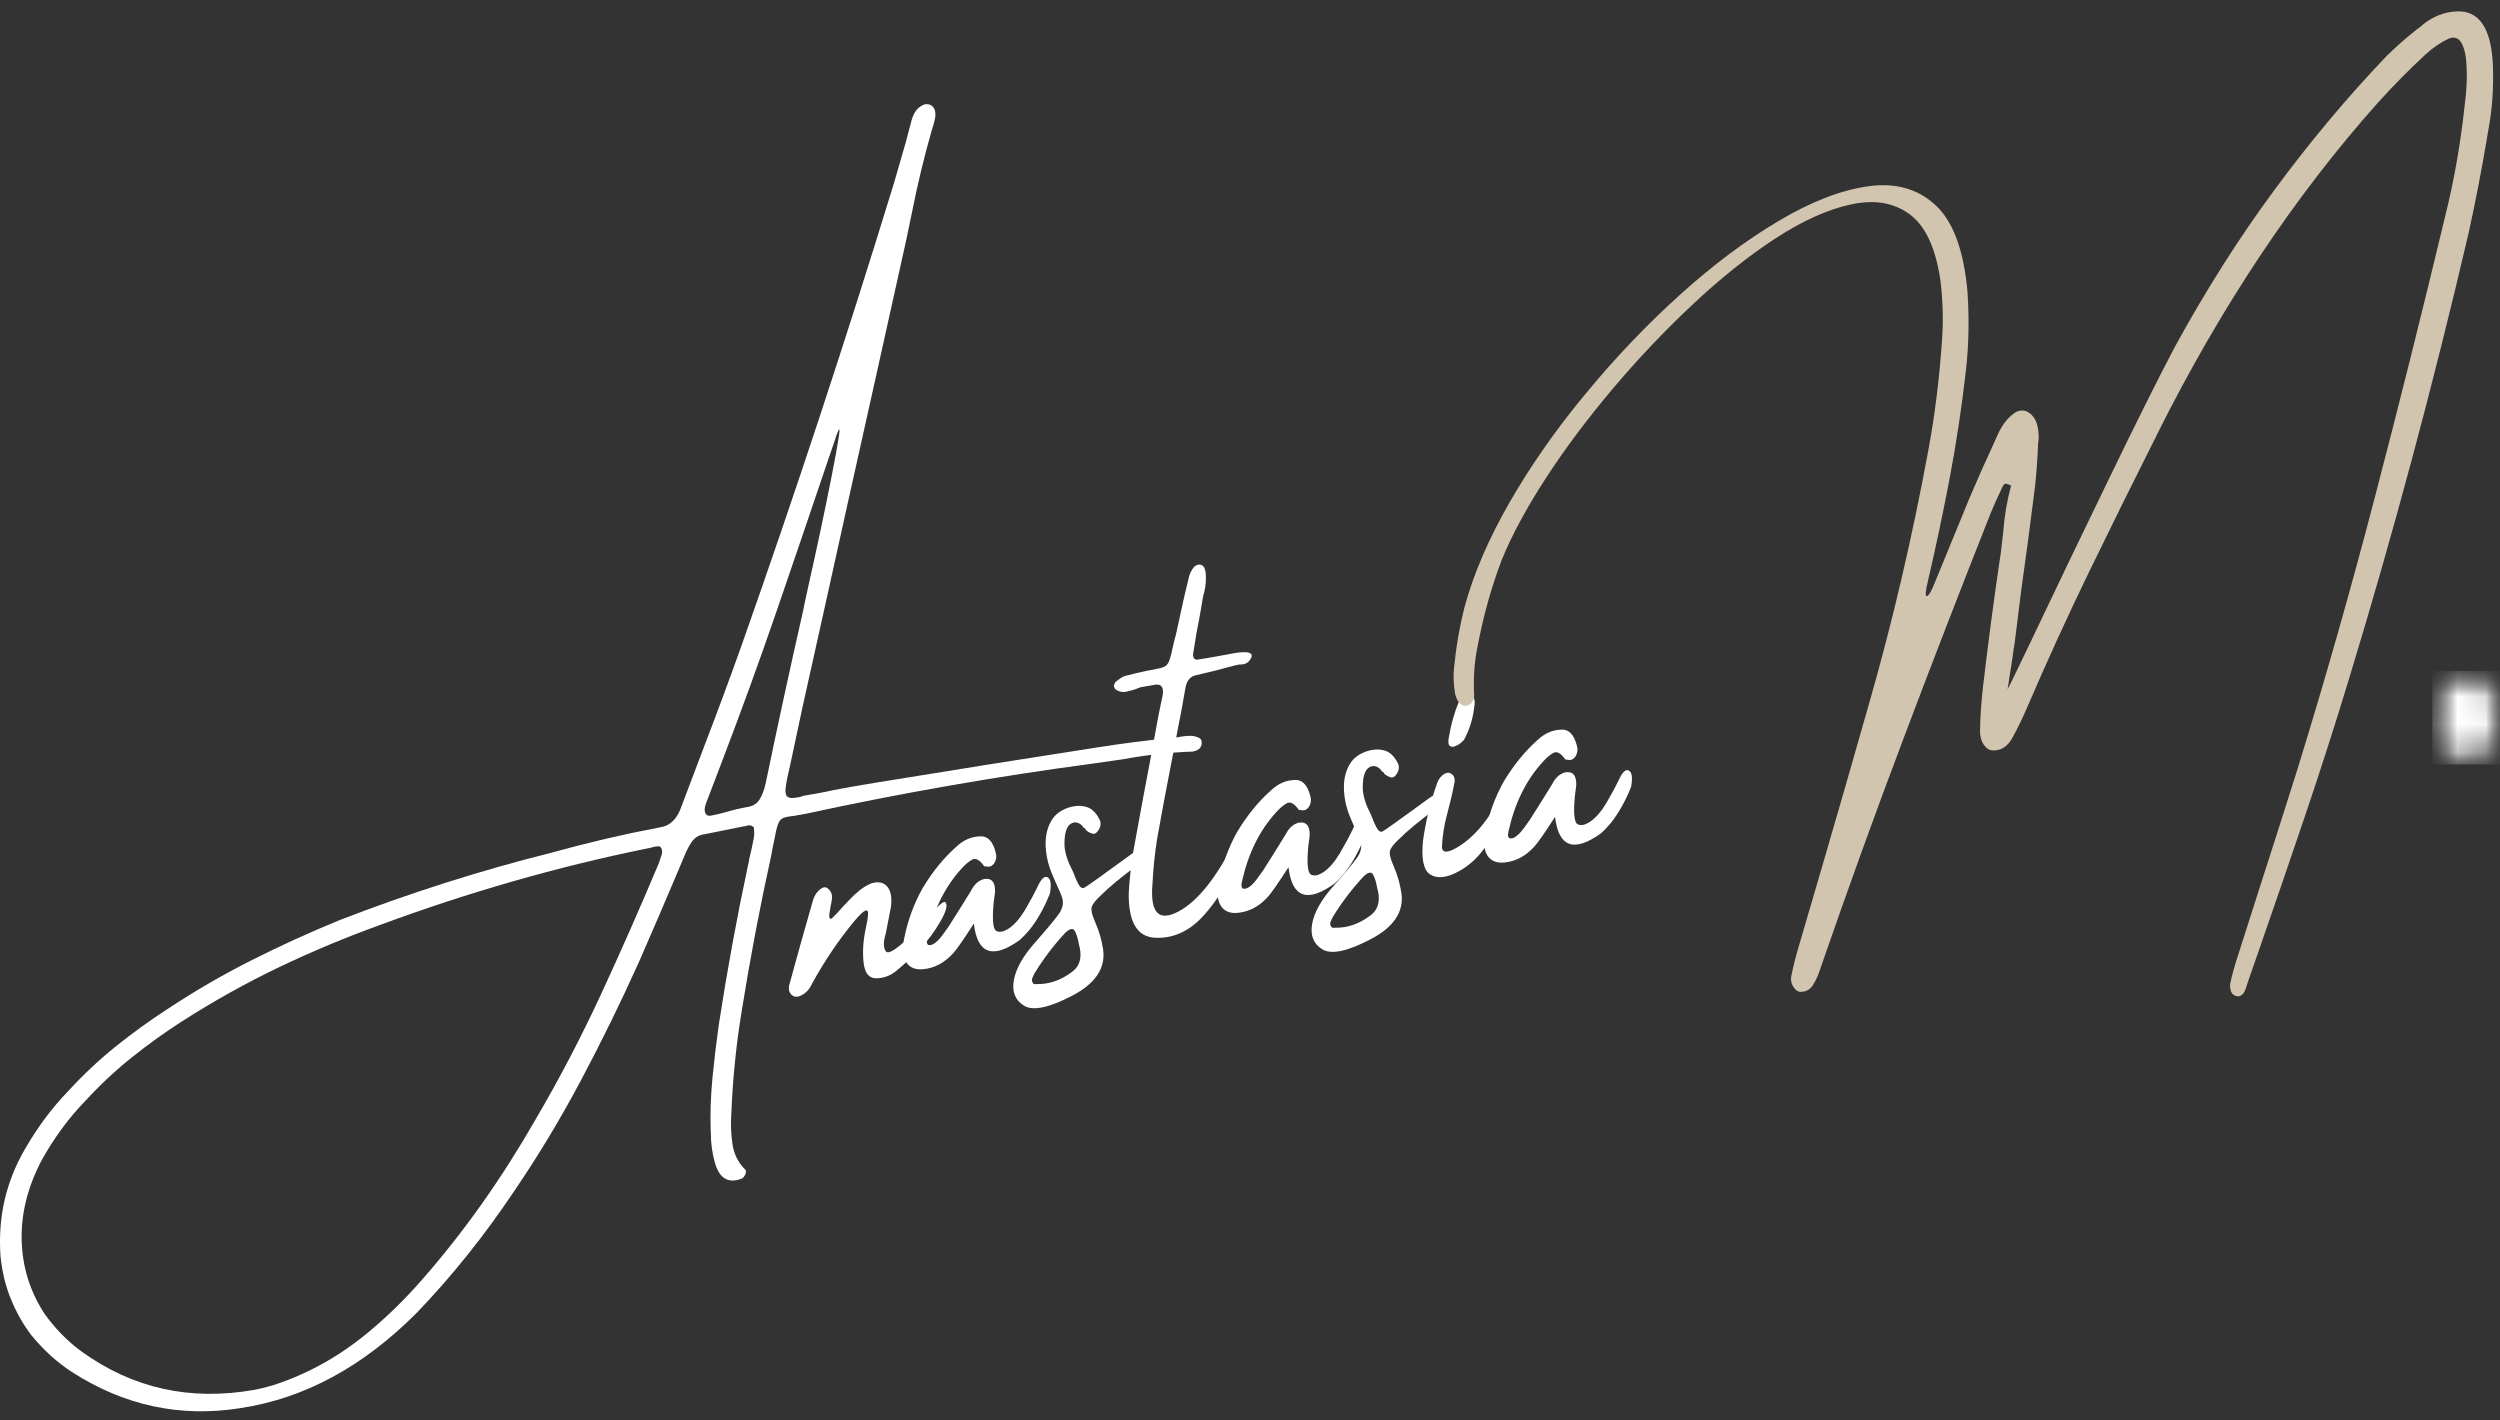 <svg width="88" height="50" viewBox="0 0 88 50" fill="none" xmlns="http://www.w3.org/2000/svg">
<rect x="0" y="0" width="88" height="50" fill="#333333" stroke="none"/>
<path d="M41.982 26.456C41.172 26.483 40.363 26.572 39.556 26.722C39.196 26.773 38.832 26.824 38.464 26.879C35.093 27.327 31.73 27.914 28.377 28.642C28.206 28.674 28.067 28.7 27.962 28.717C27.774 28.735 27.639 28.763 27.557 28.799C27.478 28.836 27.419 28.913 27.379 29.031C27.34 29.145 27.296 29.33 27.251 29.584C27.217 29.735 27.181 29.919 27.142 30.138C26.747 31.933 26.402 33.748 26.109 35.582C25.914 36.767 25.793 37.966 25.743 39.182C25.716 39.562 25.73 39.925 25.783 40.275C25.835 40.622 25.978 40.912 26.213 41.15C26.245 41.172 26.26 41.206 26.257 41.252C26.254 41.297 26.239 41.341 26.213 41.382C26.186 41.426 26.159 41.459 26.129 41.478C25.641 41.678 25.318 41.488 25.16 40.911C25.068 40.583 25.022 40.239 25.022 39.879C25.018 39.852 25.017 39.831 25.017 39.818C24.997 39.203 25.017 38.586 25.076 37.966C25.136 37.348 25.21 36.721 25.299 36.088C25.588 34.202 25.932 32.324 26.331 30.452C26.354 30.375 26.369 30.298 26.376 30.22C26.398 30.129 26.422 30.034 26.445 29.933C26.475 29.796 26.502 29.663 26.529 29.53C26.555 29.398 26.556 29.262 26.534 29.12C26.481 29.075 26.432 29.052 26.386 29.052C26.339 29.048 26.294 29.057 26.252 29.079C26.245 29.079 26.235 29.079 26.223 29.079C25.827 29.157 25.432 29.236 25.037 29.318C24.924 29.342 24.809 29.364 24.691 29.386C24.543 29.427 24.424 29.516 24.335 29.653C24.248 29.786 24.168 29.943 24.093 30.124C23.99 30.366 23.89 30.606 23.791 30.841C23.366 31.844 22.938 32.84 22.506 33.827C21.86 35.266 21.173 36.668 20.446 38.035C19.721 39.398 18.94 40.692 18.103 41.922C17.046 43.502 15.9 44.931 14.669 46.212C12.777 48.111 10.708 49.228 8.462 49.566C6.35 49.903 4.374 49.479 2.532 48.295C2.012 47.957 1.537 47.527 1.108 47.004C0.822 46.63 0.583 46.212 0.392 45.747C0.198 45.286 0.073 44.77 0.016 44.197C-0.029 43.503 0.021 42.844 0.169 42.215C0.318 41.59 0.554 41.003 0.876 40.453C1.315 39.688 1.815 39.015 2.378 38.431C2.916 37.843 3.479 37.314 4.069 36.839C4.659 36.366 5.26 35.931 5.872 35.534C6.854 34.884 7.854 34.303 8.872 33.792C9.892 33.278 10.923 32.809 11.961 32.385C14.418 31.434 16.902 30.643 19.413 30.015C20.688 29.66 21.964 29.362 23.243 29.12C23.595 29.07 23.847 28.816 23.999 28.355C24.272 27.631 24.547 26.905 24.824 26.175C25.255 25.055 25.675 23.921 26.084 22.773C27.988 17.387 29.786 11.935 31.476 6.419C31.614 5.951 31.75 5.476 31.886 4.998C31.948 4.757 32.012 4.513 32.079 4.267C32.158 3.95 32.314 3.752 32.548 3.673C32.679 3.651 32.781 3.685 32.85 3.775C32.921 3.863 32.944 3.994 32.914 4.172C32.881 4.322 32.841 4.464 32.795 4.595C32.525 5.543 32.296 6.493 32.108 7.444C32.036 7.785 31.966 8.118 31.901 8.441C31.219 11.526 30.533 14.608 29.845 17.691C29.321 20.068 28.793 22.452 28.259 24.843C28.107 25.55 27.957 26.254 27.809 26.954C27.779 27.096 27.747 27.234 27.715 27.371C27.705 27.409 27.698 27.443 27.695 27.473C27.676 27.574 27.661 27.672 27.651 27.767C27.641 27.859 27.653 27.945 27.691 28.027C27.76 28.078 27.836 28.099 27.923 28.088C28.008 28.08 28.087 28.068 28.16 28.054C28.212 28.032 28.264 28.017 28.313 28.006C28.662 27.952 29.011 27.887 29.361 27.808C29.835 27.718 30.315 27.634 30.799 27.555C33.411 27.128 36.029 26.712 38.651 26.305C39.514 26.169 40.371 26.059 41.221 25.977C41.3 25.977 41.381 25.969 41.463 25.95C41.509 25.942 41.56 25.933 41.617 25.923C41.722 25.906 41.827 25.899 41.933 25.902C42.038 25.907 42.14 25.936 42.239 25.991C42.261 26.005 42.279 26.03 42.289 26.066C42.301 26.104 42.305 26.133 42.298 26.155C42.301 26.196 42.294 26.235 42.274 26.271C42.254 26.309 42.236 26.336 42.219 26.353C42.147 26.408 42.068 26.442 41.982 26.456ZM23.292 30.083C23.314 29.998 23.312 29.924 23.282 29.864C23.253 29.806 23.211 29.781 23.159 29.789C23.072 29.794 22.983 29.813 22.892 29.844C22.845 29.854 22.799 29.863 22.754 29.871C19.603 30.513 16.474 31.412 13.364 32.563C12.178 32.992 11.002 33.483 9.836 34.038C8.673 34.595 7.53 35.232 6.406 35.951C5.803 36.339 5.214 36.762 4.637 37.222C4.061 37.683 3.505 38.204 2.971 38.786C2.412 39.365 1.916 40.04 1.484 40.808C0.984 41.746 0.743 42.689 0.762 43.636C0.782 44.583 1.052 45.454 1.568 46.246C1.953 46.782 2.391 47.226 2.878 47.578C4.67 48.871 6.693 49.32 8.946 48.924C9.526 48.818 10.182 48.589 10.913 48.234C11.631 47.882 12.318 47.435 12.974 46.888C13.629 46.345 14.255 45.734 14.852 45.05C16.324 43.373 17.656 41.493 18.85 39.408C19.676 38.001 20.442 36.537 21.148 35.015C21.852 33.495 22.532 31.953 23.189 30.39C23.224 30.278 23.259 30.175 23.292 30.083ZM26.954 27.562C27.372 25.54 27.81 23.521 28.269 21.503C28.288 21.393 28.355 21.078 28.471 20.553C28.59 20.031 28.723 19.419 28.872 18.722C29.02 18.026 29.154 17.368 29.277 16.748C29.398 16.13 29.482 15.667 29.529 15.361C29.575 15.057 29.55 15.034 29.455 15.293C29.427 15.353 29.41 15.408 29.4 15.457C29.321 15.681 29.245 15.901 29.173 16.12C28.57 17.906 27.962 19.691 27.349 21.476C26.737 23.257 26.096 25.021 25.427 26.77C25.364 26.934 25.299 27.108 25.23 27.289C25.101 27.617 24.974 27.95 24.849 28.286C24.799 28.423 24.791 28.532 24.824 28.614C24.86 28.696 24.929 28.729 25.032 28.71C25.196 28.679 25.359 28.64 25.521 28.594C25.78 28.517 26.04 28.455 26.297 28.409C26.491 28.382 26.635 28.297 26.732 28.15C26.827 27.999 26.901 27.805 26.954 27.562Z" fill="white"/>
<path d="M33.286 31.771C33.362 31.872 33.297 32.098 33.094 32.448C32.892 32.794 32.67 33.097 32.426 33.356C32.182 33.616 31.898 33.882 31.572 34.156C31.357 34.338 31.117 34.432 30.85 34.436C30.586 34.441 30.435 34.25 30.395 33.862C30.358 33.476 30.387 33.075 30.479 32.66C30.571 32.246 30.579 32.041 30.504 32.045C30.427 32.045 30.287 32.168 30.079 32.414C29.535 33.069 29.041 33.799 28.597 34.6C28.482 34.856 28.317 35.015 28.102 35.078C27.994 35.102 27.905 35.071 27.836 34.989C27.766 34.904 27.749 34.798 27.781 34.675C28.058 33.66 28.338 32.66 28.621 31.676C28.691 31.468 28.805 31.324 28.967 31.245C29.036 31.215 29.103 31.232 29.17 31.3C29.239 31.365 29.279 31.447 29.288 31.546C29.288 31.642 29.271 31.758 29.239 31.895C29.225 31.977 29.212 32.055 29.2 32.127C29.186 32.195 29.185 32.253 29.195 32.297C29.207 32.344 29.237 32.352 29.284 32.325C29.339 32.267 29.398 32.207 29.461 32.147C29.602 31.988 29.741 31.838 29.877 31.696C29.998 31.565 30.125 31.447 30.257 31.341C30.392 31.232 30.535 31.148 30.687 31.088C30.937 31.02 31.123 31.066 31.245 31.225C31.366 31.386 31.404 31.631 31.354 31.963C31.297 32.269 31.238 32.571 31.176 32.871C31.09 33.155 31.092 33.36 31.181 33.486C31.273 33.614 31.607 33.389 32.184 32.81L32.614 32.339C33.022 31.865 33.247 31.676 33.286 31.771Z" fill="white"/>
<path d="M36.879 30.882C36.987 30.942 37.013 31.132 36.958 31.449C36.861 31.695 36.753 31.926 36.632 32.139C36.513 32.355 36.38 32.554 36.231 32.74C36.221 32.74 36.217 32.746 36.217 32.754C36.114 32.877 36.007 32.99 35.895 33.089C34.943 33.772 34.404 33.579 34.279 32.508C33.92 33.069 33.678 33.417 33.553 33.553C33.249 33.886 32.903 34.073 32.515 34.114C32.228 34.146 32.023 34.064 31.897 33.868C31.773 33.673 31.753 33.376 31.838 32.98C31.966 32.365 32.178 31.796 32.471 31.272C32.819 30.689 33.219 30.198 33.672 29.796C33.911 29.574 34.177 29.455 34.467 29.441C34.754 29.41 34.948 29.602 35.05 30.015C35.086 30.134 35.072 30.25 35.011 30.363C34.932 30.491 34.828 30.534 34.699 30.493C34.69 30.498 34.677 30.5 34.665 30.5C34.651 30.496 34.64 30.486 34.63 30.473C34.482 30.268 34.349 30.196 34.23 30.254C34.114 30.314 33.993 30.415 33.864 30.555C33.271 31.197 32.864 32.015 32.644 33.007C32.631 33.053 32.624 33.101 32.624 33.15C32.624 33.197 32.639 33.232 32.668 33.26C32.745 33.284 32.826 33.26 32.915 33.191C33.004 33.123 33.088 33.034 33.167 32.925C33.249 32.812 33.318 32.717 33.375 32.638C33.385 32.624 33.39 32.618 33.39 32.618C33.657 32.199 33.92 31.777 34.181 31.354C34.289 31.135 34.439 30.998 34.63 30.944C34.903 30.894 35.035 31.045 35.026 31.395C35.008 31.528 34.992 31.658 34.976 31.784C34.923 32.358 34.951 32.684 35.06 32.761C35.171 32.834 35.327 32.805 35.525 32.672C35.722 32.536 35.911 32.315 36.093 32.01C36.273 31.701 36.424 31.42 36.543 31.169C36.661 30.92 36.772 30.824 36.879 30.882Z" fill="white"/>
<path d="M40.1 30.404C39.474 30.869 39.025 31.238 38.756 31.511C38.558 31.694 38.447 31.837 38.425 31.941C38.401 32.042 38.442 32.213 38.549 32.454C38.551 32.467 38.558 32.484 38.568 32.502C38.693 32.788 38.781 33.096 38.83 33.424C38.922 34.08 38.558 34.623 37.738 35.05C36.918 35.477 36.353 35.593 36.043 35.398C35.734 35.207 35.616 34.91 35.687 34.503C35.76 34.098 36.008 33.656 36.433 33.178C36.858 32.696 37.143 32.355 37.283 32.153C37.422 31.948 37.45 31.743 37.367 31.538C37.338 31.467 37.308 31.395 37.279 31.326C37.203 31.163 37.128 30.99 37.051 30.807C36.907 30.48 36.826 30.148 36.809 29.81C36.789 29.468 36.851 29.171 36.992 28.915C37.134 28.655 37.377 28.483 37.723 28.396C37.921 28.352 38.1 28.355 38.262 28.41C38.426 28.464 38.565 28.594 38.677 28.799C38.769 28.941 38.761 29.089 38.652 29.243C38.579 29.349 38.495 29.376 38.4 29.325C38.334 29.303 38.273 29.264 38.217 29.209C38.214 29.192 38.212 29.181 38.212 29.181C38.185 29.164 38.161 29.146 38.138 29.127C38.105 29.077 38.072 29.041 38.039 29.017C37.921 28.936 37.809 28.927 37.703 28.99C37.597 29.05 37.527 29.18 37.491 29.38C37.469 29.54 37.464 29.697 37.476 29.851C37.506 30.039 37.556 30.218 37.629 30.391C37.679 30.491 37.723 30.585 37.763 30.671C37.854 30.913 37.928 31.077 37.985 31.163C38.041 31.25 38.1 31.279 38.163 31.251C38.225 31.224 38.791 30.821 39.858 30.042C40.088 29.889 40.169 30.008 40.1 30.404ZM37.708 34.23C37.991 34.039 38.09 33.745 38.005 33.349C38.001 33.321 37.993 33.291 37.98 33.253C37.943 33.039 37.894 32.877 37.832 32.768C37.769 32.659 37.657 32.683 37.496 32.836C37.091 33.27 36.729 33.748 36.409 34.271C36.386 34.317 36.367 34.36 36.349 34.401C36.349 34.401 36.347 34.411 36.34 34.428C36.317 34.474 36.319 34.524 36.344 34.578C36.368 34.633 36.409 34.653 36.468 34.64C36.907 34.653 37.321 34.517 37.708 34.23Z" fill="white"/>
<path d="M43.788 29.927C43.316 30.949 42.834 31.724 42.34 32.257C41.846 32.79 41.284 33.041 40.655 33.008C40.03 32.977 39.721 32.458 39.731 31.451C39.758 30.942 39.814 30.436 39.899 29.934C40.11 28.769 40.325 27.608 40.546 26.45C40.618 26.04 40.694 25.627 40.774 25.207C40.796 25.108 40.816 25.012 40.833 24.92C40.865 24.766 40.897 24.613 40.927 24.462C40.969 24.194 40.882 24.073 40.665 24.1C40.546 24.124 40.428 24.145 40.309 24.162C40.254 24.175 40.193 24.187 40.126 24.196C40.067 24.223 40.005 24.249 39.938 24.271C39.83 24.303 39.724 24.331 39.617 24.353C39.508 24.372 39.405 24.351 39.306 24.291C39.28 24.283 39.259 24.264 39.242 24.237C39.222 24.209 39.211 24.175 39.207 24.134C39.214 24.112 39.226 24.083 39.242 24.046C39.259 24.01 39.281 23.984 39.311 23.97C39.397 23.899 39.486 23.84 39.578 23.799C39.842 23.731 40.1 23.67 40.353 23.615C40.455 23.598 40.543 23.581 40.615 23.567C40.783 23.537 40.904 23.504 40.981 23.472C41.06 23.436 41.12 23.362 41.159 23.253C41.201 23.14 41.245 22.966 41.292 22.734C41.318 22.611 41.353 22.474 41.396 22.324C41.491 21.892 41.587 21.455 41.683 21.012C41.729 20.807 41.777 20.609 41.826 20.418C41.858 20.227 41.93 20.07 42.039 19.947C42.147 19.861 42.246 19.849 42.335 19.913C42.361 19.931 42.385 19.965 42.404 20.015C42.424 20.066 42.435 20.111 42.439 20.152C42.461 20.38 42.445 20.609 42.39 20.841C42.372 20.893 42.357 20.951 42.345 21.019C42.308 21.238 42.271 21.46 42.231 21.682C42.145 22.102 42.071 22.526 42.009 22.952C41.986 23.031 41.989 23.096 42.019 23.151C42.051 23.205 42.094 23.229 42.147 23.219C42.45 23.174 42.743 23.123 43.027 23.069C43.172 23.041 43.319 23.014 43.467 22.987C43.928 22.915 44.12 22.97 44.045 23.151C43.988 23.26 43.924 23.328 43.852 23.355C43.783 23.383 43.709 23.395 43.63 23.39C43.583 23.4 43.537 23.408 43.492 23.417C43.029 23.545 42.57 23.661 42.113 23.765C41.895 23.803 41.764 23.962 41.722 24.244C41.675 24.508 41.629 24.776 41.579 25.05C41.506 25.405 41.441 25.75 41.381 26.081C41.318 26.401 41.255 26.722 41.194 27.044C41.032 27.869 40.879 28.691 40.734 29.511C40.648 30.043 40.592 30.583 40.566 31.13C40.483 32.132 40.788 32.452 41.48 32.086C42.158 31.727 42.826 30.889 43.482 29.572C43.784 29.217 43.887 29.336 43.788 29.927Z" fill="white"/>
<path d="M47.954 28.899C48.063 28.959 48.089 29.148 48.033 29.466C47.937 29.712 47.828 29.942 47.707 30.156C47.588 30.371 47.455 30.571 47.306 30.757C47.297 30.757 47.292 30.762 47.292 30.771C47.189 30.894 47.082 31.006 46.971 31.105C46.018 31.789 45.479 31.596 45.355 30.525C44.995 31.085 44.753 31.433 44.628 31.57C44.324 31.903 43.978 32.089 43.59 32.13C43.304 32.163 43.099 32.081 42.972 31.884C42.848 31.69 42.828 31.392 42.913 30.996C43.042 30.381 43.253 29.813 43.546 29.288C43.894 28.706 44.294 28.214 44.747 27.813C44.986 27.591 45.252 27.471 45.542 27.457C45.829 27.427 46.023 27.618 46.125 28.031C46.161 28.151 46.148 28.267 46.086 28.38C46.007 28.508 45.903 28.551 45.775 28.51C45.765 28.515 45.752 28.516 45.74 28.516C45.726 28.513 45.715 28.503 45.705 28.489C45.557 28.284 45.424 28.212 45.305 28.27C45.189 28.33 45.068 28.431 44.939 28.571C44.346 29.213 43.939 30.031 43.719 31.023C43.706 31.07 43.699 31.117 43.699 31.167C43.699 31.213 43.714 31.249 43.743 31.276C43.82 31.3 43.902 31.276 43.99 31.208C44.08 31.14 44.163 31.051 44.243 30.942C44.324 30.829 44.393 30.733 44.45 30.655C44.46 30.641 44.465 30.634 44.465 30.634C44.732 30.216 44.995 29.794 45.256 29.37C45.364 29.152 45.514 29.015 45.705 28.96C45.978 28.911 46.111 29.061 46.101 29.411C46.083 29.544 46.067 29.674 46.051 29.801C45.998 30.375 46.027 30.701 46.135 30.778C46.246 30.851 46.402 30.822 46.6 30.689C46.797 30.552 46.986 30.332 47.168 30.026C47.349 29.717 47.499 29.437 47.618 29.186C47.736 28.936 47.848 28.841 47.954 28.899Z" fill="white"/>
<path d="M50.6 28.421C49.974 28.885 49.525 29.254 49.256 29.527C49.058 29.71 48.947 29.854 48.925 29.958C48.901 30.059 48.942 30.229 49.049 30.47C49.051 30.484 49.058 30.501 49.068 30.518C49.193 30.805 49.281 31.112 49.33 31.44C49.422 32.096 49.058 32.639 48.238 33.066C47.418 33.493 46.853 33.609 46.543 33.414C46.234 33.223 46.116 32.926 46.187 32.52C46.26 32.115 46.508 31.672 46.933 31.194C47.358 30.713 47.643 30.371 47.783 30.17C47.922 29.965 47.95 29.76 47.867 29.555C47.838 29.483 47.808 29.411 47.779 29.343C47.703 29.179 47.628 29.007 47.551 28.824C47.407 28.496 47.326 28.165 47.309 27.826C47.289 27.485 47.351 27.188 47.492 26.931C47.634 26.672 47.877 26.5 48.223 26.412C48.421 26.368 48.6 26.371 48.762 26.426C48.926 26.481 49.065 26.61 49.177 26.815C49.269 26.957 49.261 27.106 49.152 27.259C49.079 27.365 48.995 27.393 48.9 27.341C48.834 27.319 48.773 27.28 48.717 27.225C48.714 27.208 48.712 27.198 48.712 27.198C48.685 27.181 48.661 27.162 48.638 27.143C48.605 27.094 48.572 27.058 48.539 27.034C48.421 26.952 48.309 26.944 48.203 27.007C48.097 27.067 48.027 27.196 47.991 27.396C47.969 27.557 47.964 27.714 47.976 27.867C48.006 28.055 48.056 28.235 48.129 28.407C48.179 28.508 48.223 28.602 48.263 28.687C48.354 28.93 48.428 29.094 48.485 29.179C48.541 29.266 48.6 29.295 48.663 29.268C48.725 29.241 49.291 28.837 50.358 28.059C50.588 27.905 50.669 28.025 50.6 28.421ZM48.208 32.246C48.491 32.055 48.59 31.761 48.505 31.365C48.501 31.338 48.493 31.307 48.48 31.27C48.443 31.056 48.394 30.894 48.332 30.784C48.269 30.675 48.157 30.699 47.996 30.853C47.591 31.287 47.229 31.765 46.909 32.287C46.886 32.334 46.867 32.376 46.849 32.417C46.849 32.417 46.847 32.427 46.84 32.444C46.817 32.491 46.819 32.54 46.844 32.595C46.868 32.649 46.909 32.67 46.968 32.656C47.407 32.67 47.821 32.533 48.208 32.246Z" fill="white"/>
<path d="M52.914 28.743C52.727 29.149 52.494 29.535 52.218 29.904C51.943 30.27 51.62 30.543 51.244 30.724C50.871 30.907 50.571 30.926 50.34 30.779C50.106 30.628 50.023 30.225 50.093 29.57C50.191 28.878 50.358 28.207 50.592 27.554C50.645 27.409 50.734 27.302 50.858 27.233C50.947 27.184 51.028 27.189 51.101 27.247C51.176 27.302 51.211 27.389 51.204 27.506C51.165 27.73 51.117 27.954 51.061 28.176C51.008 28.395 50.972 28.538 50.952 28.606C50.84 29.003 50.775 29.409 50.755 29.822C50.778 30.055 51.003 30.027 51.432 29.74C51.863 29.453 52.263 29.001 52.633 28.381C53.001 27.763 53.187 27.566 53.191 27.793C53.194 28.022 53.102 28.338 52.914 28.743ZM51.531 26.045C51.507 26.072 51.466 26.111 51.407 26.161C51.35 26.207 51.285 26.243 51.209 26.27C51.136 26.297 51.076 26.291 51.026 26.25C50.98 26.209 50.97 26.116 50.997 25.969C51.039 25.72 51.088 25.496 51.145 25.3C51.201 25.1 51.276 24.881 51.372 24.644C51.438 24.531 51.513 24.46 51.6 24.432C51.689 24.405 51.764 24.424 51.827 24.487C51.892 24.552 51.919 24.649 51.906 24.781C51.863 25.25 51.738 25.672 51.531 26.045Z" fill="white"/>
<path d="M57.337 27.126C57.446 27.186 57.472 27.376 57.416 27.693C57.32 27.939 57.211 28.17 57.09 28.383C56.971 28.599 56.838 28.798 56.69 28.985C56.68 28.985 56.675 28.99 56.675 28.998C56.572 29.121 56.465 29.234 56.354 29.333C55.401 30.016 54.863 29.823 54.738 28.752C54.378 29.312 54.136 29.661 54.011 29.797C53.707 30.131 53.361 30.317 52.974 30.358C52.687 30.39 52.482 30.308 52.356 30.112C52.231 29.917 52.211 29.62 52.297 29.224C52.425 28.609 52.636 28.04 52.929 27.516C53.278 26.933 53.678 26.442 54.13 26.04C54.37 25.818 54.635 25.699 54.926 25.685C55.212 25.654 55.406 25.846 55.509 26.259C55.544 26.378 55.531 26.494 55.469 26.607C55.39 26.735 55.286 26.778 55.158 26.737C55.148 26.742 55.136 26.744 55.123 26.744C55.11 26.74 55.099 26.73 55.089 26.716C54.94 26.512 54.807 26.44 54.688 26.498C54.572 26.558 54.451 26.658 54.323 26.799C53.73 27.441 53.322 28.259 53.102 29.251C53.09 29.297 53.082 29.345 53.082 29.394C53.082 29.441 53.097 29.476 53.127 29.504C53.203 29.528 53.285 29.504 53.374 29.435C53.463 29.367 53.547 29.278 53.626 29.169C53.707 29.056 53.777 28.961 53.833 28.882C53.843 28.868 53.848 28.861 53.848 28.861C54.115 28.443 54.378 28.021 54.639 27.598C54.748 27.379 54.897 27.242 55.089 27.188C55.362 27.138 55.494 27.289 55.484 27.639C55.467 27.772 55.451 27.902 55.435 28.028C55.382 28.602 55.41 28.928 55.519 29.005C55.63 29.078 55.785 29.049 55.983 28.916C56.181 28.78 56.37 28.559 56.551 28.253C56.732 27.944 56.883 27.664 57.001 27.413C57.12 27.164 57.231 27.068 57.337 27.126Z" fill="white"/>
<path d="M87.586 4.596C87.566 4.705 87.547 4.814 87.531 4.924C87.344 6.035 87.131 7.13 86.894 8.209C85.641 13.57 84.243 18.784 82.698 23.853C82.201 25.493 81.682 27.11 81.142 28.704C80.604 30.294 80.061 31.877 79.511 33.458C79.385 33.827 79.255 34.199 79.121 34.578C79.113 34.606 79.107 34.626 79.101 34.64C79.073 34.749 79.039 34.842 78.997 34.92C78.954 35.002 78.889 35.052 78.804 35.07C78.767 35.074 78.726 35.067 78.681 35.05C78.637 35.031 78.599 35.004 78.567 34.968C78.543 34.935 78.524 34.881 78.508 34.804C78.494 34.73 78.493 34.669 78.503 34.62C78.584 34.259 78.681 33.918 78.789 33.595C79.029 32.838 79.271 32.08 79.516 31.32C79.973 29.904 80.425 28.49 80.87 27.078C81.845 23.927 82.755 20.724 83.603 17.473C84.453 14.221 85.273 10.942 86.064 7.636C86.386 6.356 86.622 5.006 86.77 3.585C86.803 3.344 86.822 3.093 86.83 2.833C86.836 2.57 86.826 2.3 86.8 2.027C86.711 1.445 86.506 1.224 86.187 1.364C85.901 1.501 85.635 1.682 85.392 1.904C84.818 2.434 84.257 3.001 83.711 3.605C80.762 6.911 78.167 10.81 75.923 15.3C75.894 15.374 75.859 15.444 75.819 15.512C75.041 17.056 74.274 18.61 73.516 20.171C72.758 21.734 72.029 23.332 71.327 24.967C71.179 25.308 71.022 25.629 70.858 25.93C70.686 26.263 70.453 26.425 70.156 26.415C70.034 26.415 69.926 26.352 69.835 26.224C69.746 26.097 69.699 25.937 69.696 25.746C69.706 25.218 69.741 24.699 69.8 24.188C69.988 22.586 70.198 20.998 70.433 19.427C70.459 19.186 70.485 18.955 70.512 18.737C70.558 18.154 70.65 17.608 70.789 17.097C70.785 17.088 70.78 17.087 70.774 17.09C70.724 17.063 70.675 17.042 70.626 17.029C70.579 17.015 70.537 17.046 70.497 17.118C70.355 17.41 70.22 17.709 70.092 18.012C69.054 20.632 68.032 23.271 67.028 25.93C66.022 28.591 65.049 31.281 64.107 34.005C64.028 34.268 63.934 34.486 63.825 34.66C63.719 34.838 63.561 34.922 63.351 34.913C63.258 34.895 63.179 34.828 63.114 34.715C63.051 34.606 63.03 34.491 63.05 34.374C63.125 34.008 63.213 33.66 63.312 33.328C63.591 32.38 63.867 31.436 64.142 30.493C64.692 28.613 65.235 26.726 65.773 24.83C66.609 21.925 67.316 18.904 67.893 15.765C68.113 14.559 68.268 13.304 68.357 12.001C68.409 11.314 68.392 10.604 68.303 9.869C68.135 8.722 67.772 7.946 67.216 7.54C66.658 7.13 65.968 7.017 65.145 7.198C64.325 7.376 63.433 7.779 62.471 8.408C61.513 9.036 60.543 9.813 59.561 10.737C58.58 11.658 57.643 12.646 56.754 13.702C55.862 14.759 55.077 15.809 54.401 16.851C53.727 17.89 53.213 18.844 52.86 19.713C52.498 20.661 52.212 21.684 52.005 22.781C51.896 23.314 51.859 23.874 51.891 24.461C51.895 24.581 51.861 24.677 51.792 24.748C51.721 24.817 51.636 24.849 51.54 24.844C51.389 24.813 51.282 24.671 51.219 24.42C51.163 24.089 51.152 23.778 51.184 23.491C51.254 22.767 51.375 22.069 51.545 21.394C51.859 20.224 52.389 18.988 53.136 17.685C53.885 16.383 54.781 15.102 55.825 13.845C56.866 12.585 57.969 11.427 59.136 10.375C60.302 9.323 61.458 8.459 62.605 7.779C63.754 7.096 64.809 6.689 65.768 6.556C66.726 6.425 67.515 6.648 68.135 7.226C68.754 7.8 69.128 8.821 69.257 10.286C69.318 11.234 69.301 12.148 69.202 13.026C69.054 14.329 68.862 15.598 68.629 16.831C68.394 18.06 68.14 19.268 67.863 20.451C67.774 20.825 67.762 21.003 67.828 20.984C67.898 20.962 67.988 20.806 68.1 20.52C68.508 19.519 68.917 18.523 69.326 17.534C69.605 16.875 69.894 16.226 70.191 15.587C70.226 15.502 70.265 15.416 70.304 15.335C70.472 14.949 70.692 14.67 70.966 14.501C71.17 14.405 71.354 14.443 71.52 14.61C71.688 14.78 71.768 15.061 71.762 15.457C71.755 15.504 71.749 15.546 71.742 15.587C71.723 16.112 71.686 16.622 71.634 17.118C71.482 18.339 71.32 19.555 71.149 20.765C71.07 21.391 70.991 22.023 70.912 22.665C70.892 22.752 70.868 22.917 70.838 23.163C70.805 23.373 70.771 23.583 70.739 23.792C70.71 24.002 70.685 24.159 70.665 24.263C70.697 24.219 70.986 23.626 71.53 22.487C72.267 20.93 73.142 19.109 74.154 17.022C75.165 14.931 75.963 13.333 76.546 12.226C77.633 10.237 78.802 8.392 80.055 6.693C81.306 4.995 82.624 3.421 84.008 1.972C84.35 1.636 84.705 1.323 85.07 1.037C85.152 0.982 85.23 0.92 85.303 0.852C85.651 0.575 86.037 0.425 86.459 0.401C87.26 0.357 87.69 0.982 87.749 2.28C87.781 3.086 87.727 3.858 87.586 4.596ZM70.734 17.042C70.76 17.061 70.776 17.075 70.784 17.083C70.784 17.083 70.785 17.088 70.789 17.097C70.795 17.097 70.796 17.094 70.793 17.083C70.78 17.075 70.76 17.061 70.734 17.042Z" fill="#D2C5AF"/>
<mask id="mask0_148_10" style="mask-type:luminance" maskUnits="userSpaceOnUse" x="85" y="23" width="3" height="4">
<path d="M85.618 23.614H88V26.907H85.618V23.614Z" fill="white"/>
</mask>
<g mask="url(#mask0_148_10)">
<mask id="mask1_148_10" style="mask-type:luminance" maskUnits="userSpaceOnUse" x="85" y="23" width="3" height="4">
<path d="M86.809 23.614C86.151 23.614 85.618 24.35 85.618 25.26C85.618 26.169 86.151 26.907 86.809 26.907C87.466 26.907 88 26.169 88 25.26C88 24.35 87.466 23.614 86.809 23.614Z" fill="white"/>
</mask>
<g mask="url(#mask1_148_10)">
<path d="M85.618 23.614H88V26.907H85.618V23.614Z" fill="white"/>
</g>
</g>
</svg>
